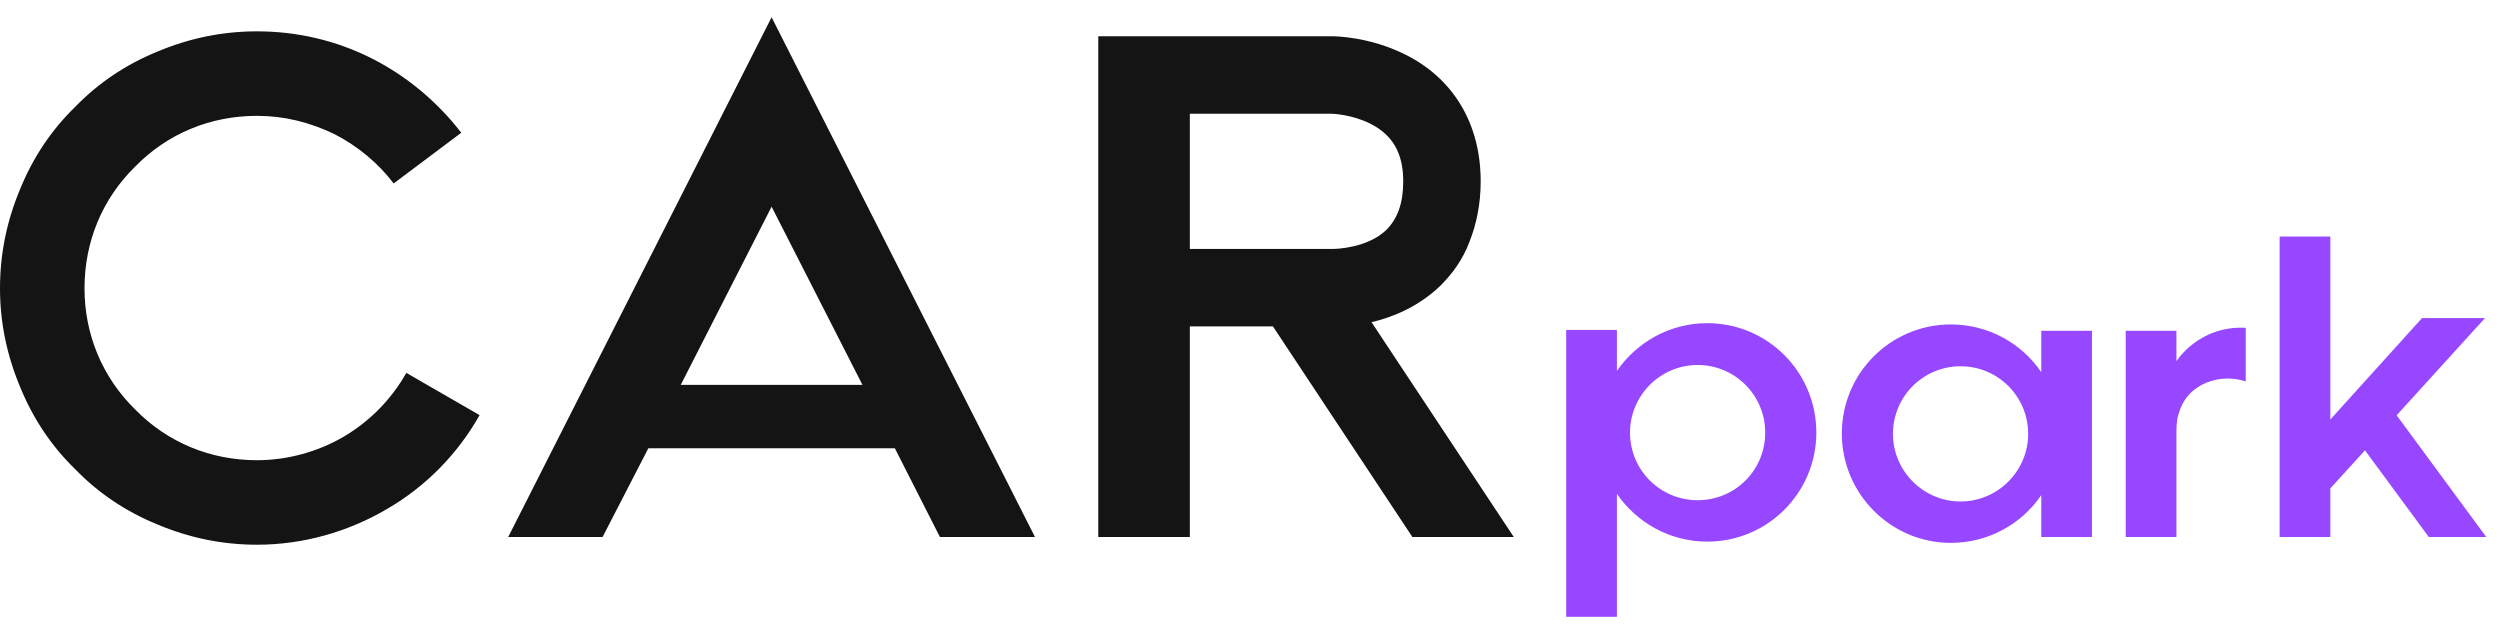 <svg width="142" height="36" viewBox="0 0 142 36" fill="none" xmlns="http://www.w3.org/2000/svg">
<path d="M14.6 30.94C12.6 30.94 10.72 30.54 8.92 29.78C7.16 29.06 5.6 28.02 4.28 26.66C2.92 25.34 1.88 23.78 1.16 22.02C0.4 20.22 2.98023e-08 18.34 2.98023e-08 16.38C2.98023e-08 14.38 0.4 12.5 1.16 10.7C1.88 8.94 2.92 7.38 4.28 6.06C5.6 4.7 7.16 3.66 8.92 2.94C10.72 2.18 12.6 1.78 14.6 1.78C16.88 1.78 19.12 2.3 21.16 3.34C23.12 4.34 24.84 5.78 26.2 7.54L22.36 10.42C21.48 9.26 20.32 8.3 19 7.62C17.6 6.94 16.12 6.58 14.6 6.58C11.96 6.58 9.52 7.58 7.68 9.46C5.8 11.3 4.8 13.74 4.8 16.38C4.8 18.98 5.8 21.42 7.68 23.26C9.52 25.14 11.96 26.14 14.6 26.14C16.32 26.14 18.08 25.66 19.56 24.78C21.04 23.9 22.24 22.66 23.08 21.18L27.24 23.58C26 25.78 24.2 27.62 22 28.9C19.76 30.22 17.2 30.94 14.6 30.94ZM34.227 30.5H28.867L43.827 0.98L58.787 30.5H53.387L50.827 25.46H36.827L34.227 30.5ZM43.827 11.74L38.667 21.86H48.987L43.827 11.74ZM80.223 30.5L72.303 18.54H67.583V30.5H62.383V2.06H75.663C75.903 2.06 77.783 2.1 79.743 3.06C82.543 4.42 84.103 7.02 84.103 10.3C84.103 11.58 83.863 12.74 83.463 13.74C83.103 14.7 82.543 15.5 81.823 16.22C80.583 17.42 79.103 18.02 77.903 18.3L85.983 30.5H80.223ZM67.583 6.46V14.14H75.703C75.863 14.14 77.663 14.1 78.743 13.06C79.383 12.42 79.703 11.54 79.703 10.3C79.703 8.7 79.103 7.66 77.823 7.02C76.783 6.5 75.703 6.46 75.623 6.46H67.583Z" fill="#141414"/>
<path d="M96.976 18.356C100.408 18.356 103.168 21.14 103.168 24.572C103.168 27.98 100.408 30.764 96.976 30.764C94.84 30.764 92.968 29.684 91.84 28.052V35.036H88.96V18.74H91.84V21.068C92.968 19.436 94.84 18.356 96.976 18.356ZM96.424 28.412C98.56 28.412 100.264 26.708 100.264 24.572C100.264 22.46 98.56 20.732 96.424 20.732C94.312 20.732 92.584 22.46 92.584 24.572C92.584 26.708 94.312 28.412 96.424 28.412ZM115.944 18.788H118.824V30.5H115.944V28.124C114.84 29.756 112.944 30.836 110.808 30.836C107.4 30.836 104.616 28.052 104.616 24.62C104.616 21.188 107.4 18.428 110.808 18.428C112.944 18.428 114.84 19.508 115.944 21.14V18.788ZM111.36 28.484C113.472 28.484 115.2 26.756 115.2 24.644C115.2 22.508 113.472 20.804 111.36 20.804C109.248 20.804 107.52 22.508 107.52 24.644C107.52 26.756 109.248 28.484 111.36 28.484ZM127.557 18.62V21.668C127.533 21.668 127.509 21.644 127.485 21.644C127.173 21.548 126.861 21.5 126.549 21.5C125.709 21.5 124.893 21.812 124.341 22.412C124.053 22.724 123.861 23.108 123.741 23.516C123.621 23.9 123.621 24.284 123.621 24.692V30.5H120.741V18.788H123.621V20.516C123.621 20.516 124.893 18.476 127.557 18.62ZM136.131 23.588L141.219 30.5H137.955L134.331 25.58L132.363 27.74V30.5H129.483V13.436H132.363V23.828L137.571 18.068H141.147L136.131 23.588Z" fill="#9747FF"/>
</svg>
